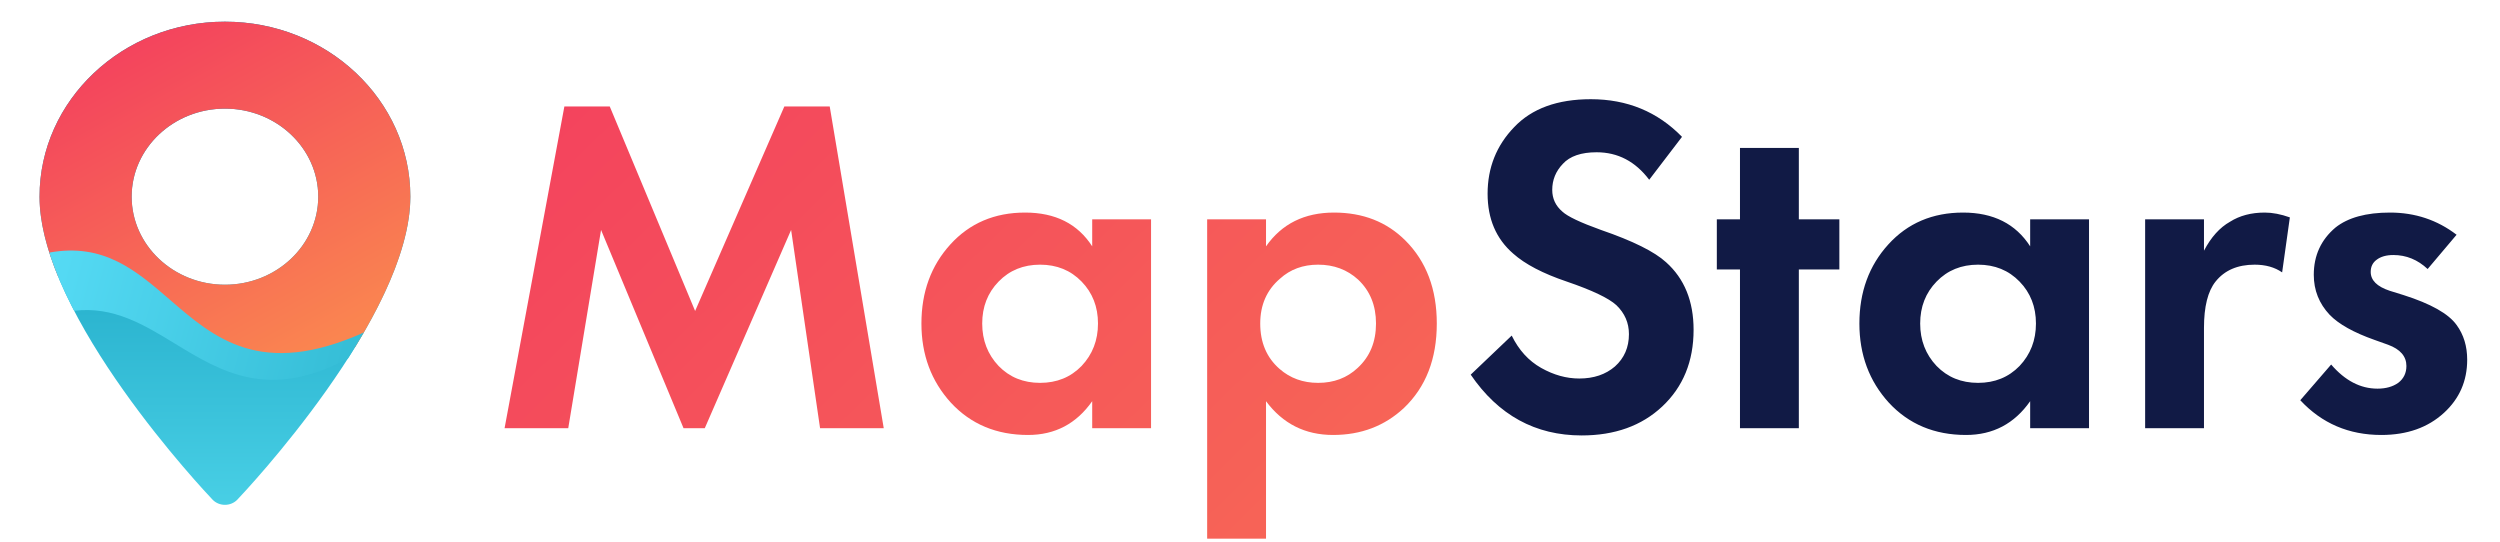 <svg width="226" height="49" viewBox="0 0 226 49" fill="none" xmlns="http://www.w3.org/2000/svg">
<path d="M45.613 38.71L51.02 9.622H55.12L62.839 28.113L70.906 9.622H75.006L79.89 38.71H74.134L71.517 20.786L63.711 38.71H61.792L54.335 20.786L51.369 38.71H45.613ZM98.735 22.269V19.827H104.055V38.71H98.735V36.268C97.31 38.303 95.377 39.321 92.935 39.321C90.086 39.321 87.76 38.347 85.957 36.399C84.183 34.451 83.297 32.067 83.297 29.247C83.297 26.397 84.169 24.013 85.914 22.095C87.658 20.176 89.911 19.216 92.673 19.216C95.406 19.216 97.427 20.234 98.735 22.269ZM97.776 25.453C96.787 24.435 95.537 23.926 94.025 23.926C92.513 23.926 91.263 24.435 90.275 25.453C89.286 26.47 88.792 27.735 88.792 29.247C88.792 30.758 89.286 32.038 90.275 33.084C91.263 34.102 92.513 34.611 94.025 34.611C95.537 34.611 96.787 34.102 97.776 33.084C98.764 32.038 99.258 30.758 99.258 29.247C99.258 27.735 98.764 26.47 97.776 25.453ZM114.448 36.268V48.697H109.127V19.827H114.448V22.269C115.873 20.234 117.922 19.216 120.597 19.216C123.214 19.216 125.365 20.059 127.051 21.746C128.941 23.636 129.886 26.136 129.886 29.247C129.886 32.445 128.898 34.989 126.92 36.878C125.176 38.507 123.039 39.321 120.51 39.321C117.98 39.321 115.96 38.303 114.448 36.268ZM119.158 23.926C117.792 23.926 116.643 24.348 115.713 25.191C114.521 26.209 113.925 27.56 113.925 29.247C113.925 30.962 114.506 32.328 115.669 33.346C116.628 34.189 117.792 34.611 119.158 34.611C120.583 34.611 121.774 34.16 122.734 33.259C123.839 32.241 124.391 30.904 124.391 29.247C124.391 27.619 123.853 26.296 122.777 25.278C121.789 24.377 120.583 23.926 119.158 23.926Z" fill="url(#paint0_linear_169_814)"/>
<path d="M152.053 12.37L149.088 16.251C147.838 14.594 146.253 13.765 144.334 13.765C142.939 13.765 141.922 14.114 141.282 14.812C140.642 15.48 140.322 16.265 140.322 17.167C140.322 17.952 140.628 18.606 141.238 19.129C141.704 19.565 142.866 20.118 144.727 20.786C147.605 21.775 149.568 22.749 150.614 23.708C152.271 25.191 153.1 27.226 153.1 29.814C153.1 32.663 152.155 34.974 150.265 36.748C148.405 38.492 145.977 39.364 142.982 39.364C138.796 39.364 135.453 37.532 132.952 33.869L136.659 30.337C137.299 31.645 138.185 32.619 139.319 33.259C140.453 33.898 141.602 34.218 142.764 34.218C144.073 34.218 145.149 33.855 145.992 33.128C146.835 32.372 147.256 31.398 147.256 30.206C147.256 29.188 146.878 28.316 146.122 27.589C145.425 26.95 143.928 26.238 141.631 25.453C139.479 24.726 137.866 23.883 136.79 22.923C135.249 21.586 134.479 19.783 134.479 17.515C134.479 15.161 135.278 13.155 136.877 11.497C138.476 9.811 140.788 8.968 143.811 8.968C147.096 8.968 149.844 10.102 152.053 12.37ZM166.278 24.362H162.615V38.71H157.294V24.362H155.201V19.827H157.294V13.373H162.615V19.827H166.278V24.362ZM183.527 22.269V19.827H188.847V38.71H183.527V36.268C182.103 38.303 180.169 39.321 177.727 39.321C174.878 39.321 172.552 38.346 170.749 36.399C168.976 34.451 168.089 32.067 168.089 29.247C168.089 26.397 168.961 24.013 170.706 22.095C172.45 20.176 174.704 19.216 177.465 19.216C180.198 19.216 182.219 20.234 183.527 22.269ZM182.568 25.453C181.579 24.435 180.329 23.926 178.817 23.926C177.305 23.926 176.055 24.435 175.067 25.453C174.078 26.47 173.584 27.735 173.584 29.247C173.584 30.758 174.078 32.038 175.067 33.084C176.055 34.102 177.305 34.611 178.817 34.611C180.329 34.611 181.579 34.102 182.568 33.084C183.556 32.038 184.05 30.758 184.05 29.247C184.05 27.735 183.556 26.47 182.568 25.453ZM193.92 38.71V19.827H199.24V22.662C199.88 21.44 200.665 20.568 201.595 20.045C202.467 19.492 203.514 19.216 204.735 19.216C205.433 19.216 206.189 19.362 207.003 19.652L206.305 24.624C205.637 24.159 204.808 23.926 203.819 23.926C202.279 23.926 201.101 24.435 200.287 25.453C199.589 26.325 199.24 27.72 199.24 29.639V38.71H193.92ZM222.075 21.222L219.458 24.319C218.557 23.476 217.525 23.054 216.362 23.054C215.722 23.054 215.214 23.199 214.836 23.49C214.487 23.752 214.312 24.115 214.312 24.58C214.312 25.336 214.879 25.903 216.013 26.281L217.278 26.674C219.749 27.459 221.348 28.36 222.075 29.377C222.715 30.25 223.034 31.296 223.034 32.517C223.034 34.436 222.336 36.035 220.941 37.315C219.488 38.652 217.598 39.321 215.272 39.321C212.336 39.321 209.893 38.274 207.945 36.181L210.736 32.953C211.987 34.407 213.382 35.134 214.923 35.134C215.679 35.134 216.304 34.959 216.798 34.611C217.292 34.233 217.539 33.724 217.539 33.084C217.539 32.212 216.987 31.573 215.882 31.165L214.661 30.729C212.772 30.061 211.42 29.305 210.605 28.462C209.646 27.444 209.166 26.238 209.166 24.842C209.166 23.098 209.82 21.673 211.129 20.568C212.263 19.667 213.906 19.216 216.057 19.216C218.324 19.216 220.33 19.885 222.075 21.222Z" fill="#111A45"/>
<path d="M20.335 1.96C11.092 1.96 3.573 9.056 3.573 17.778C3.573 28.603 18.573 44.494 19.212 45.165C19.812 45.795 20.859 45.794 21.458 45.165C22.096 44.494 37.097 28.603 37.097 17.778C37.097 9.056 29.578 1.96 20.335 1.96ZM20.335 25.737C15.685 25.737 11.902 22.166 11.902 17.778C11.902 13.39 15.685 9.82 20.335 9.82C24.985 9.82 28.768 13.39 28.768 17.778C28.768 22.167 24.985 25.737 20.335 25.737Z" fill="url(#paint1_linear_169_814)"/>
<path fill-rule="evenodd" clip-rule="evenodd" d="M32.075 31.421C29.319 32.073 24.091 33.239 23.496 33.09C22.883 32.936 19.6 31.429 18.036 30.695L12.864 27.534L7.691 26.289L5.254 25.005C4.221 22.498 3.573 20.029 3.573 17.778C3.573 9.056 11.092 1.96 20.335 1.96C29.578 1.96 37.097 9.056 37.097 17.778C37.097 21.959 34.859 26.897 32.075 31.421ZM11.902 17.778C11.902 22.166 15.685 25.737 20.335 25.737C24.985 25.737 28.768 22.167 28.768 17.778C28.768 13.39 24.985 9.82 20.335 9.82C15.685 9.82 11.902 13.39 11.902 17.778Z" fill="url(#paint2_linear_169_814)"/>
<path fill-rule="evenodd" clip-rule="evenodd" d="M32.887 30.061C23.598 34.218 19.393 30.585 15.355 27.094C12.323 24.474 9.385 21.934 4.458 22.833C5.009 24.564 5.788 26.339 6.702 28.095C10.237 27.665 12.997 29.346 15.829 31.071C19.987 33.605 24.301 36.233 31.456 32.406C31.948 31.637 32.428 30.853 32.887 30.061Z" fill="url(#paint3_linear_169_814)"/>
<defs>
<linearGradient id="paint0_linear_169_814" x1="43.781" y1="1.96" x2="154.004" y2="114.626" gradientUnits="userSpaceOnUse">
<stop stop-color="#F33F5E"/>
<stop offset="1" stop-color="#FA8550"/>
</linearGradient>
<linearGradient id="paint1_linear_169_814" x1="20.335" y1="1.96" x2="20.335" y2="45.637" gradientUnits="userSpaceOnUse">
<stop stop-color="#028EB1"/>
<stop offset="1" stop-color="#48CFE5"/>
</linearGradient>
<linearGradient id="paint2_linear_169_814" x1="11.025" y1="1.96" x2="27.685" y2="32.095" gradientUnits="userSpaceOnUse">
<stop stop-color="#F33F5E"/>
<stop offset="1" stop-color="#FA8550"/>
</linearGradient>
<linearGradient id="paint3_linear_169_814" x1="4.531" y1="25.14" x2="31.158" y2="32.227" gradientUnits="userSpaceOnUse">
<stop stop-color="#55DAF4"/>
<stop offset="1" stop-color="#36BED7"/>
</linearGradient>
</defs>
</svg>

